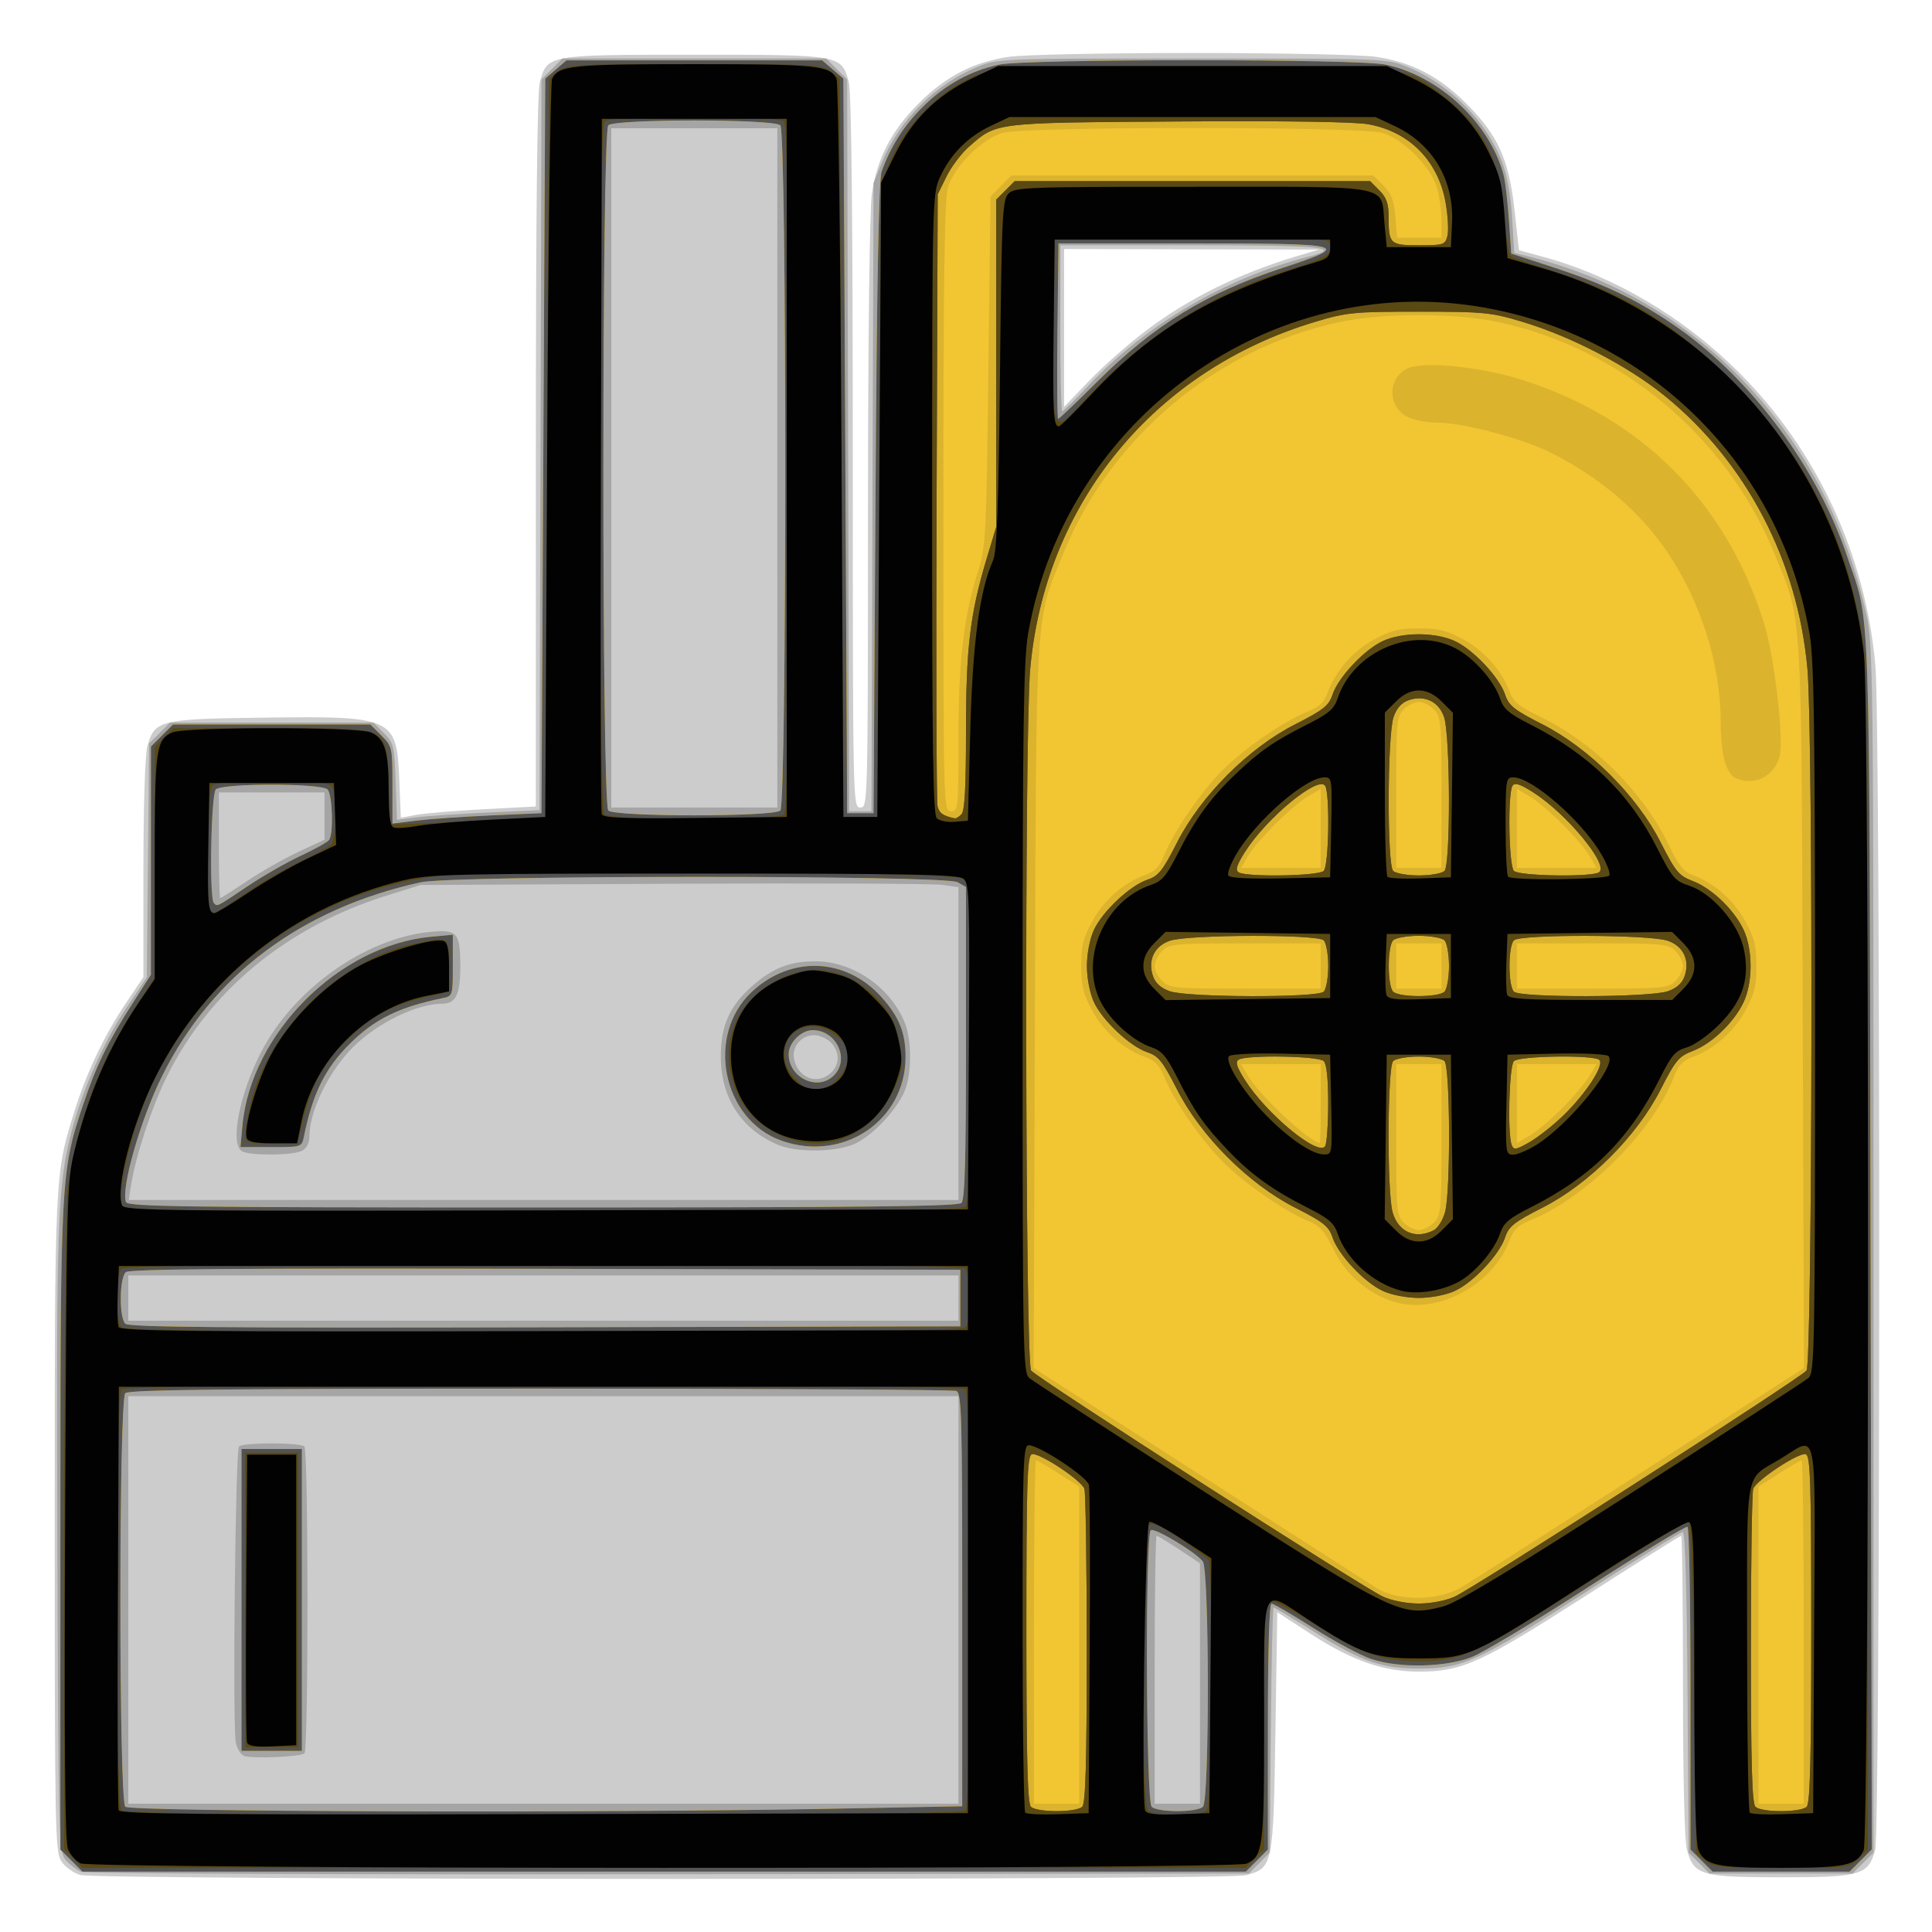 <?xml version="1.0" encoding="UTF-8" standalone="no"?>
<!-- Created with Inkscape (http://www.inkscape.org/) -->

<svg
   version="1.1"
   id="svg2"
   width="546.133"
   height="546.133"
   viewBox="0 0 546.133 546.133"
   xmlns="http://www.w3.org/2000/svg"
   xmlns:svg="http://www.w3.org/2000/svg">
  <defs
     id="defs6" />
  <g
     id="g8">
    <g
       id="g170">
      <path
         style="fill:#cccccc;stroke-width:1.067"
         d="m 22.672,530.008 c -1.904,-0.55 -4.304,-2.286 -5.333,-3.858 -1.749,-2.67 -1.872,-8.947 -1.872,-95.171 0,-99.067 -0.004,-98.984 5.577,-116.846 3.415,-10.929 8.485,-21.568 14.626,-30.692 l 4.863,-7.225 0.006,-30.641 c 0.004,-17.998 0.465,-32.296 1.12,-34.652 2.037,-7.335 3.433,-7.68 32.592,-8.058 37.176,-0.482 37.91,-0.141 38.636,17.948 l 0.415,10.334 4.416,-0.816 c 2.429,-0.449 11.016,-1.162 19.082,-1.584 l 14.667,-0.768 0.006,-100.389 c 0.004,-66.459 0.382,-101.745 1.12,-104.399 2.145,-7.724 2.139,-7.723 43.674,-7.723 41.535,0 41.529,-10e-4 43.674,7.723 0.737,2.655 1.116,37.984 1.12,104.543 0.006,99.82 0.021,100.533 2.139,100.533 2.115,0 2.134,-0.718 2.154,-82.933 0.013,-49.454 0.452,-85.948 1.087,-90.4 1.442,-10.098 5.474,-17.929 13.218,-25.673 7.744,-7.744 15.575,-11.776 25.673,-13.218 4.107,-0.586 27.387,-1.066 51.733,-1.066 24.347,0 47.627,0.48 51.733,1.066 10.098,1.442 17.929,5.474 25.673,13.218 8.984,8.984 12.054,15.745 13.637,30.028 l 1.268,11.439 7.106,1.947 c 19.785,5.42 39.304,16.939 54.822,32.352 22.224,22.075 36.041,51.666 38.829,83.155 1.473,16.637 1.416,329.444 -0.061,334.763 -1.98,7.129 -4.028,7.723 -26.608,7.723 -22.58,0 -24.628,-0.594 -26.608,-7.723 -0.687,-2.475 -1.116,-20.242 -1.12,-46.41 -0.003,-23.32 -0.238,-42.4 -0.521,-42.4 -0.283,0 -12.606,7.756 -27.383,17.236 -29.233,18.752 -34.561,21.164 -46.751,21.164 -9.968,0 -18.902,-3.104 -30.417,-10.567 l -9.6,-6.222 -0.533,33.778 c -0.6,37.969 -0.698,38.454 -8.257,40.553 -5.206,1.446 -324.591,1.381 -329.605,-0.066 z M 324.1,93.344 c 12.082,-9.088 26.137,-16.023 42.3,-20.872 l 6.4,-1.92 -36,-0.076 -36,-0.076 v 22.296 22.296 l 7.2,-7.477 c 3.96,-4.113 11.205,-10.49 16.1,-14.171 z"
         id="path184" />
      <path
         style="fill:#a5a5a5;stroke-width:1.067"
         d="m 22.933,529.13 c -1.173,-0.483 -3.093,-1.945 -4.267,-3.249 -2.091,-2.324 -2.14,-4.102 -2.45,-89.993 -0.328,-90.823 0.022,-100.786 4.082,-116.287 3.057,-11.67 9.101,-25.244 15.493,-34.794 l 5.721,-8.547 0.31,-33.041 0.31,-33.041 2.958,-2.956 2.958,-2.956 h 28.752 28.752 l 2.958,2.955 c 2.778,2.776 2.98,3.611 3.328,13.736 l 0.371,10.781 5.496,-0.695 c 3.023,-0.383 12.089,-0.997 20.147,-1.366 l 14.651,-0.671 0.282,-103.279 0.282,-103.279 2.958,-2.957 2.958,-2.957 h 37.285 37.285 l 2.958,2.957 2.958,2.957 0.282,103.443 0.282,103.443 h 3.149 3.149 l 0.302,-88.8 0.302,-88.8 2.392,-5.867 c 4.827,-11.836 15.105,-22.114 26.941,-26.941 5.816,-2.372 6.339,-2.392 60.8,-2.392 54.461,0 54.984,0.021 60.8,2.392 11.953,4.874 22.396,15.385 26.768,26.941 1.368,3.616 2.448,9.652 2.816,15.734 l 0.597,9.868 4.377,1.102 c 22.313,5.619 42.109,16.815 58.314,32.98 18.463,18.418 31.025,41.693 36.871,68.315 1.897,8.641 1.991,17.074 1.991,179.442 v 170.376 l -2.958,2.958 -2.958,2.958 h -20.218 -20.218 l -2.958,-2.957 -2.958,-2.957 -0.3,-45.31 c -0.188,-28.353 -0.687,-45.31 -1.335,-45.31 -0.569,0 -13.353,7.93 -28.41,17.621 -29.296,18.858 -33.76,20.909 -45.649,20.978 -10.801,0.062 -16.604,-1.894 -29.395,-9.907 -6.461,-4.048 -11.96,-7.359 -12.221,-7.359 -0.26,0 -0.612,15.59 -0.782,34.644 l -0.309,34.644 -2.957,2.956 -2.957,2.956 -163.976,0.204 C 98.856,529.917 24.107,529.613 22.933,529.13 Z M 270.933,452.267 v -57.6 H 153.6 36.267 v 57.6 57.6 H 153.6 270.933 Z M 69.102,496.391 c -1.03,-0.301 -2.104,-2.02 -2.453,-3.93 -0.948,-5.176 -0.107,-82.561 0.907,-83.574 1.159,-1.157 17.331,-1.156 18.489,10e-4 1.141,1.141 1.172,85.583 0.032,86.724 -0.979,0.979 -14.208,1.586 -16.974,0.779 z M 339.2,475.884 v -33.982 l -5.85,-3.884 c -3.218,-2.136 -6.098,-3.884 -6.4,-3.884 -0.302,0 -0.55,17.04 -0.55,37.867 v 37.867 h 6.4 6.4 z M 270.933,366.933 v -6.4 H 153.6 36.267 v 6.4 6.4 H 153.6 270.933 Z m 0,-71.935 v -44.201 l -4.533,-0.661 c -2.493,-0.363 -36.693,-0.506 -76,-0.317 l -71.467,0.343 -9.562,2.98 c -28.191,8.786 -50.166,26.871 -62.226,51.209 -4.227,8.53 -8.877,22.69 -10.13,30.848 l -0.615,4 H 153.667 270.933 Z M 68.357,325.412 c -3.384,-2.142 -0.678,-16.086 5.423,-27.943 9.658,-18.771 31.385,-33.544 50.315,-34.211 5.182,-0.183 6.002,1.125 6.022,9.612 0.02,8.279 -1.208,10.863 -5.165,10.863 -7.162,0 -18.344,5.462 -25.184,12.302 -6.84,6.84 -12.302,18.022 -12.302,25.184 0,1.847 -0.781,3.39 -2.063,4.077 -2.523,1.35 -14.963,1.435 -17.047,0.116 z m 151.376,-1.862 c -10.328,-4.454 -16.017,-13.386 -15.977,-25.083 0.029,-8.425 2.438,-13.939 8.461,-19.37 5.998,-5.408 10.991,-7.403 18.414,-7.358 10.464,0.064 20.897,7.206 25.053,17.151 2.098,5.02 2.115,14.62 0.035,19.526 -2.323,5.48 -9.095,12.639 -14.12,14.928 -5.255,2.393 -16.548,2.5 -21.867,0.206 z m 15.116,-20.248 c 3.767,-3.409 1.796,-9.246 -3.557,-10.535 -3.983,-0.959 -7.752,2.811 -6.793,6.793 1.267,5.261 6.558,7.174 10.35,3.742 z M 69.864,249.03 c 3.967,-2.66 10.511,-6.373 14.541,-8.251 l 7.328,-3.414 v -6.682 -6.682 H 76.8 61.867 v 14.933 c 0,8.213 0.176,14.933 0.392,14.933 0.216,0 3.638,-2.177 7.605,-4.837 z M 219.733,132.267 V 36.267 h -23.467 -23.467 v 96 96 h 23.467 23.467 z m 88.231,-23.555 c 16.068,-17.033 38.504,-30.139 61.902,-36.161 10.156,-2.614 3.999,-3.218 -32.8,-3.218 h -37.333 v 23.467 c 0,12.907 0.248,23.467 0.552,23.467 0.304,0 3.759,-3.4 7.679,-7.555 z"
         id="path182" />
      <path
         style="fill:#f2c532;stroke-width:1.067"
         d="m 20.185,525.949 -3.118,-3.118 0.004,-90.482 c 0.005,-99.252 0.11,-101.224 6.414,-120.039 3.689,-11.011 6.922,-17.639 13.992,-28.683 l 5.19,-8.107 v -32.242 -32.242 l 3.118,-3.118 3.118,-3.118 h 27.897 27.897 l 3.118,3.118 c 3.039,3.039 3.118,3.394 3.118,14.004 v 10.886 l 6.667,-0.825 c 3.667,-0.454 13.147,-1.116 21.067,-1.471 l 14.4,-0.646 0.533,-103.826 0.533,-103.826 2.993,-2.574 2.993,-2.574 h 36.148 36.148 l 2.993,2.574 2.993,2.574 0.533,103.826 0.533,103.826 h 3.733 3.733 l 0.556,-89.067 c 0.378,-60.528 0.93,-90.102 1.724,-92.297 2.579,-7.129 6.224,-12.88 11.525,-18.181 6.337,-6.337 13.497,-10.312 21.713,-12.056 7.771,-1.649 101.458,-1.649 109.228,0 15.309,3.248 29.579,16.646 33.374,31.334 0.455,1.76 1.123,7.446 1.486,12.637 l 0.659,9.437 12.303,4.034 c 14.574,4.779 24.263,9.519 35.164,17.205 20.719,14.608 39.171,39.609 47.462,64.307 6.746,20.096 6.257,5.802 6.639,194.038 l 0.348,171.524 -3.143,3.143 -3.143,3.143 h -19.364 -19.364 l -3.118,-3.118 -3.118,-3.118 v -45.352 c 0,-24.944 -0.38,-45.587 -0.844,-45.874 -0.464,-0.287 -13.064,7.365 -28,17.005 -14.936,9.64 -29.796,18.555 -33.023,19.812 -7.513,2.926 -20.546,3.17 -28.403,0.531 -3.008,-1.01 -10.344,-4.938 -16.303,-8.728 -5.958,-3.79 -11.297,-6.891 -11.864,-6.891 -0.642,0 -1.031,13.1 -1.031,34.749 v 34.749 l -3.118,3.118 -3.118,3.118 H 187.733 23.303 Z M 235.026,511.294 l 36.974,-0.706 v -58.38 c 0,-52.251 -0.177,-58.448 -1.687,-59.027 -0.928,-0.356 -53.872,-0.647 -117.653,-0.647 -88.774,0 -116.266,0.3 -117.246,1.28 -1.846,1.846 -1.846,115.06 0,116.907 1.45,1.45 133.799,1.831 199.612,0.574 z M 68.267,452.267 v -42.667 h 8.533 8.533 v 42.667 42.667 h -8.533 -8.533 z m 271.787,58.453 c 1.873,-1.873 1.823,-66.952 -0.053,-69.35 -2.087,-2.668 -13.529,-9.539 -14.691,-8.821 -1.621,1.002 -1.392,76.543 0.237,78.172 1.662,1.662 12.845,1.662 14.507,0 z M 271.467,366.933 v -8 L 154.248,358.662 c -85.733,-0.198 -117.607,0.051 -118.667,0.931 -1.83,1.518 -1.956,12.806 -0.164,14.599 0.99,0.99 28.253,1.222 118.667,1.013 l 117.382,-0.271 z m 0.32,-26.88 c 0.954,-0.954 1.28,-12.484 1.28,-45.296 v -44.016 l -2.4,-1.371 c -3.529,-2.016 -142.519,-1.987 -151.733,0.031 -33.668,7.374 -58.827,26.182 -73.033,54.598 -6.102,12.205 -11.773,31.934 -10.29,35.798 0.508,1.323 16.798,1.535 117.742,1.535 89.697,0 117.453,-0.3 118.433,-1.28 z m -203.25,-21.92 c 2.402,-26.002 27.328,-50.927 53.33,-53.33 l 6.133,-0.567 v 8.661 c 0,8.591 -0.024,8.666 -2.933,9.263 -12.297,2.524 -19.244,5.951 -26.232,12.939 -6.989,6.989 -10.415,13.935 -12.939,26.232 -0.597,2.91 -0.672,2.933 -9.263,2.933 h -8.661 z m 152.396,4.316 c -16.744,-5.917 -21.533,-29.768 -8.443,-42.051 11.008,-10.329 26.562,-9.742 36.612,1.382 5.071,5.613 6.903,10.175 6.874,17.119 -0.074,17.899 -17.636,29.701 -35.043,23.55 z m 14.8,-18.449 c 4.572,-4.572 0.709,-12.8 -6.011,-12.8 -3.241,0 -6.789,3.548 -6.789,6.789 0,6.719 8.228,10.583 12.8,6.011 z M 69.852,250.608 c 4.415,-2.966 11.264,-6.893 15.221,-8.728 3.957,-1.834 7.546,-3.848 7.977,-4.474 1.28,-1.861 0.922,-12.873 -0.464,-14.259 -1.781,-1.781 -29.793,-1.781 -31.573,0 -1.377,1.377 -1.898,30.813 -0.569,32.142 1.019,1.019 0.648,1.203 9.408,-4.681 z m 150.734,-21.488 c 1.855,-1.855 1.855,-191.851 0,-193.707 -1.813,-1.813 -46.827,-1.813 -48.64,0 -1.855,1.855 -1.855,191.851 0,193.707 1.813,1.813 46.827,1.813 48.64,0 z M 310.081,107.966 c 16.136,-16.109 30.836,-25.136 52.52,-32.253 19.864,-6.52 18.414,-6.913 -25.534,-6.913 h -37.867 l -0.286,24.8 c -0.157,13.64 -0.061,24.8 0.215,24.8 0.276,0 5.204,-4.695 10.953,-10.434 z"
         id="path180" />
      <path
         style="fill:#dcb32d;stroke-width:1.067"
         d="m 20.185,525.949 -3.118,-3.118 0.004,-90.482 c 0.005,-99.252 0.11,-101.224 6.414,-120.039 3.689,-11.011 6.922,-17.639 13.992,-28.683 l 5.19,-8.107 v -32.242 -32.242 l 3.118,-3.118 3.118,-3.118 h 27.897 27.897 l 3.118,3.118 c 3.039,3.039 3.118,3.394 3.118,14.004 v 10.886 l 6.667,-0.825 c 3.667,-0.454 13.147,-1.116 21.067,-1.471 l 14.4,-0.646 0.533,-103.826 0.533,-103.826 2.993,-2.574 2.993,-2.574 h 36.148 36.148 l 2.993,2.574 2.993,2.574 0.533,103.826 0.533,103.826 h 3.733 3.733 l 0.556,-89.067 c 0.378,-60.528 0.93,-90.102 1.724,-92.297 2.579,-7.129 6.224,-12.88 11.525,-18.181 6.337,-6.337 13.497,-10.312 21.713,-12.056 7.771,-1.649 101.458,-1.649 109.228,0 15.309,3.248 29.579,16.646 33.374,31.334 0.455,1.76 1.123,7.446 1.486,12.637 l 0.659,9.437 12.303,4.034 c 14.574,4.779 24.263,9.519 35.164,17.205 20.719,14.608 39.171,39.609 47.462,64.307 6.746,20.096 6.257,5.802 6.639,194.038 l 0.348,171.524 -3.143,3.143 -3.143,3.143 h -19.364 -19.364 l -3.118,-3.118 -3.118,-3.118 v -45.352 c 0,-24.944 -0.38,-45.587 -0.844,-45.874 -0.464,-0.287 -13.064,7.365 -28,17.005 -14.936,9.64 -29.796,18.555 -33.023,19.812 -7.513,2.926 -20.546,3.17 -28.403,0.531 -3.008,-1.01 -10.344,-4.938 -16.303,-8.728 -5.958,-3.79 -11.297,-6.891 -11.864,-6.891 -0.642,0 -1.031,13.1 -1.031,34.749 v 34.749 l -3.118,3.118 -3.118,3.118 H 187.733 23.303 Z M 235.026,511.294 l 36.974,-0.706 v -58.38 c 0,-52.251 -0.177,-58.448 -1.687,-59.027 -0.928,-0.356 -53.872,-0.647 -117.653,-0.647 -88.774,0 -116.266,0.3 -117.246,1.28 -1.846,1.846 -1.846,115.06 0,116.907 1.45,1.45 133.799,1.831 199.612,0.574 z M 68.267,452.267 v -42.667 h 8.533 8.533 v 42.667 42.667 h -8.533 -8.533 z m 271.787,58.453 c 1.873,-1.873 1.823,-66.952 -0.053,-69.35 -2.087,-2.668 -13.529,-9.539 -14.691,-8.821 -1.621,1.002 -1.392,76.543 0.237,78.172 1.662,1.662 12.845,1.662 14.507,0 z m -34.987,-45.667 v -44.813 l -5.815,-3.72 c -3.198,-2.046 -6.078,-3.72 -6.4,-3.72 -0.322,0 -0.585,21.84 -0.585,48.533 v 48.533 h 6.4 6.4 z m 204.8,-3.72 c 0,-26.693 -0.263,-48.533 -0.585,-48.533 -0.322,0 -3.202,1.674 -6.4,3.72 l -5.815,3.72 v 44.813 44.813 h 6.4 6.4 z m -97.067,-12.487 c 2.053,-1.169 24.749,-15.63 50.435,-32.135 l 46.702,-30.01 -0.355,-102.418 c -0.397,-114.461 -0.004,-108.295 -8.162,-128.168 -13.455,-32.777 -43.299,-57.695 -77.954,-65.086 -12.198,-2.602 -32.602,-2.602 -44.8,0 -34.654,7.391 -64.499,32.309 -77.954,65.086 -8.158,19.873 -7.765,13.707 -8.162,128.168 l -0.355,102.418 47.235,30.317 c 25.979,16.675 48.357,31.029 49.727,31.899 5.835,3.702 17.073,3.668 23.642,-0.071 z M 393.989,367.967 c -7.226,-2.228 -13.532,-7.655 -16.903,-14.548 -2.645,-5.406 -3.964,-6.892 -7.393,-8.328 -6.814,-2.852 -17.823,-10.5 -23.987,-16.664 -6.285,-6.285 -13.937,-17.363 -16.613,-24.052 -1.256,-3.138 -2.624,-4.575 -5.265,-5.53 -6.149,-2.224 -11.708,-7.06 -15.012,-13.062 -2.616,-4.75 -3.185,-7.024 -3.185,-12.718 0,-5.694 0.569,-7.967 3.185,-12.718 3.305,-6.002 8.863,-10.838 15.012,-13.062 2.642,-0.955 4.01,-2.392 5.265,-5.53 2.7,-6.747 10.379,-17.928 16.558,-24.107 6.179,-6.179 17.359,-13.858 24.107,-16.558 3.138,-1.256 4.575,-2.624 5.53,-5.265 2.224,-6.149 7.06,-11.708 13.062,-15.012 4.75,-2.616 7.024,-3.185 12.718,-3.185 5.694,0 7.967,0.569 12.718,3.185 5.947,3.274 10.836,8.858 13.002,14.848 0.989,2.735 2.709,4.114 8.741,7.01 14.881,7.144 29.177,21.443 36.213,36.22 2.74,5.754 4.153,7.516 6.796,8.475 5.93,2.15 11.52,7.059 14.781,12.981 2.616,4.75 3.185,7.024 3.185,12.718 0,5.694 -0.569,7.967 -3.185,12.718 -3.298,5.989 -8.862,10.837 -14.974,13.048 -2.654,0.96 -3.944,2.357 -5.194,5.622 -5.871,15.34 -24.821,34.203 -40.774,40.586 -3.138,1.256 -4.575,2.624 -5.53,5.265 -4.679,12.939 -20.533,21.461 -32.857,17.661 z m 11.344,-22.367 c 1.991,-1.991 2.133,-3.556 2.133,-23.467 v -21.333 h -6.4 -6.4 v 21.333 c 0,19.911 0.142,21.476 2.133,23.467 1.173,1.173 3.093,2.133 4.267,2.133 1.173,0 3.093,-0.96 4.267,-2.133 z m -32,-33.6 v -11.2 H 362.073 350.813 l 1.926,3.261 c 3.295,5.578 16.792,18.244 20.328,19.076 0.147,0.035 0.267,-4.977 0.267,-11.137 z m 68.452,1.085 c 3.125,-3.154 6.549,-7.208 7.609,-9.009 l 1.927,-3.275 h -11.26 -11.26 v 11.164 11.164 l 3.652,-2.155 c 2.008,-1.185 6.208,-4.735 9.333,-7.889 z m -68.452,-40.018 v -6.4 h -21.333 c -19.911,0 -21.476,0.142 -23.467,2.133 -1.173,1.173 -2.133,3.093 -2.133,4.267 0,1.173 0.96,3.093 2.133,4.267 1.991,1.991 3.556,2.133 23.467,2.133 h 21.333 z m 34.133,0 v -6.4 h -6.4 -6.4 v 6.4 6.4 h 6.4 6.4 z m 66.133,4.267 c 1.173,-1.173 2.133,-3.093 2.133,-4.267 0,-1.173 -0.96,-3.093 -2.133,-4.267 -1.991,-1.991 -3.556,-2.133 -23.467,-2.133 h -21.333 v 6.4 6.4 h 21.333 c 19.911,0 21.476,-0.142 23.467,-2.133 z M 373.333,234.169 v -11.164 l -3.652,2.155 c -4.494,2.652 -14.335,12.467 -16.942,16.898 l -1.927,3.275 h 11.26 11.26 z m 34.133,-10.169 c 0,-19.911 -0.142,-21.476 -2.133,-23.467 -1.173,-1.173 -3.093,-2.133 -4.267,-2.133 -1.173,0 -3.093,0.96 -4.267,2.133 -1.991,1.991 -2.133,3.556 -2.133,23.467 v 21.333 h 6.4 6.4 z m 41.927,18.058 c -2.607,-4.431 -12.448,-14.247 -16.942,-16.898 l -3.652,-2.155 v 11.164 11.164 h 11.26 11.26 z m 41.517,-21.972 c -2.996,-1.206 -4.511,-6.633 -4.511,-16.163 0,-16.173 -5.711,-34.163 -15.298,-48.19 -7.748,-11.336 -18.976,-20.877 -32.619,-27.716 -8.189,-4.105 -24.969,-8.551 -32.273,-8.551 -2.887,0 -6.659,-0.729 -8.381,-1.619 -5.783,-2.991 -5.576,-11.352 0.342,-13.814 4.694,-1.953 20.481,-0.31 32.03,3.332 33.792,10.657 57.661,34.564 68.351,68.46 2.988,9.475 5.769,32.891 4.504,37.93 -1.4,5.579 -6.895,8.443 -12.146,6.331 z M 271.467,366.933 v -8 L 154.248,358.662 c -85.733,-0.198 -117.607,0.051 -118.667,0.931 -1.83,1.518 -1.956,12.806 -0.164,14.599 0.99,0.99 28.253,1.222 118.667,1.013 l 117.382,-0.271 z m 0.32,-26.88 c 0.954,-0.954 1.28,-12.484 1.28,-45.296 v -44.016 l -2.4,-1.371 c -3.529,-2.016 -142.519,-1.987 -151.733,0.031 -33.668,7.374 -58.827,26.182 -73.033,54.598 -6.102,12.205 -11.773,31.934 -10.29,35.798 0.508,1.323 16.798,1.535 117.742,1.535 89.697,0 117.453,-0.3 118.433,-1.28 z m -203.25,-21.92 c 2.402,-26.002 27.328,-50.927 53.33,-53.33 l 6.133,-0.567 v 8.661 c 0,8.591 -0.024,8.666 -2.933,9.263 -12.297,2.524 -19.244,5.951 -26.232,12.939 -6.989,6.989 -10.415,13.935 -12.939,26.232 -0.597,2.91 -0.672,2.933 -9.263,2.933 h -8.661 z m 152.396,4.316 c -16.744,-5.917 -21.533,-29.768 -8.443,-42.051 11.008,-10.329 26.562,-9.742 36.612,1.382 5.071,5.613 6.903,10.175 6.874,17.119 -0.074,17.899 -17.636,29.701 -35.043,23.55 z m 14.8,-18.449 c 4.572,-4.572 0.709,-12.8 -6.011,-12.8 -3.241,0 -6.789,3.548 -6.789,6.789 0,6.719 8.228,10.583 12.8,6.011 z M 69.852,250.608 c 4.415,-2.966 11.264,-6.893 15.221,-8.728 3.957,-1.834 7.546,-3.848 7.977,-4.474 1.28,-1.861 0.922,-12.873 -0.464,-14.259 -1.781,-1.781 -29.793,-1.781 -31.573,0 -1.377,1.377 -1.898,30.813 -0.569,32.142 1.019,1.019 0.648,1.203 9.408,-4.681 z m 150.734,-21.488 c 1.855,-1.855 1.855,-191.851 0,-193.707 -1.813,-1.813 -46.827,-1.813 -48.64,0 -1.855,1.855 -1.855,191.851 0,193.707 1.813,1.813 46.827,1.813 48.64,0 z m 50.351,-20.32 c 0.004,-21.997 1.439,-34.301 5.502,-47.2 2.24,-7.11 2.381,-9.821 2.956,-56.777 l 0.604,-49.31 2.958,-2.956 2.958,-2.956 h 51.152 51.152 l 2.864,2.864 c 2.231,2.231 2.973,4.177 3.356,8.8 l 0.492,5.936 h 6.268 6.268 v -4.943 c 0,-2.719 -0.587,-6.919 -1.304,-9.333 -1.714,-5.773 -9.58,-13.639 -15.353,-15.353 -6.233,-1.851 -101.253,-1.851 -107.486,0 -5.773,1.714 -13.639,9.58 -15.353,15.353 -0.98,3.301 -1.304,25.737 -1.304,90.4 0,85.298 0.018,86.01 2.133,86.01 2.059,0 2.133,-0.713 2.138,-20.533 z M 310.081,107.966 c 16.136,-16.109 30.836,-25.136 52.52,-32.253 19.864,-6.52 18.414,-6.913 -25.534,-6.913 h -37.867 l -0.286,24.8 c -0.157,13.64 -0.061,24.8 0.215,24.8 0.276,0 5.204,-4.695 10.953,-10.434 z"
         id="path178" />
      <path
         style="fill:#535353;stroke-width:1.067"
         d="m 20.185,525.949 -3.118,-3.118 0.004,-90.482 c 0.005,-99.252 0.11,-101.224 6.414,-120.039 3.689,-11.011 6.922,-17.639 13.992,-28.683 l 5.19,-8.107 v -32.242 -32.242 l 3.118,-3.118 3.118,-3.118 h 27.897 27.897 l 3.118,3.118 c 3.039,3.039 3.118,3.394 3.118,14.004 v 10.886 l 6.667,-0.825 c 3.667,-0.454 13.147,-1.116 21.067,-1.471 l 14.4,-0.646 0.533,-103.826 0.533,-103.826 2.993,-2.574 2.993,-2.574 h 36.148 36.148 l 2.993,2.574 2.993,2.574 0.533,103.826 0.533,103.826 h 3.733 3.733 l 0.556,-89.067 c 0.378,-60.528 0.93,-90.102 1.724,-92.297 2.579,-7.129 6.224,-12.88 11.525,-18.181 6.337,-6.337 13.497,-10.312 21.713,-12.056 7.771,-1.649 101.458,-1.649 109.228,0 15.309,3.248 29.579,16.646 33.374,31.334 0.455,1.76 1.123,7.446 1.486,12.637 l 0.659,9.437 12.303,4.034 c 14.574,4.779 24.263,9.519 35.164,17.205 20.719,14.608 39.171,39.609 47.462,64.307 6.746,20.096 6.257,5.802 6.639,194.038 l 0.348,171.524 -3.143,3.143 -3.143,3.143 h -19.364 -19.364 l -3.118,-3.118 -3.118,-3.118 v -45.352 c 0,-24.944 -0.38,-45.587 -0.844,-45.874 -0.464,-0.287 -13.064,7.365 -28,17.005 -14.936,9.64 -29.796,18.555 -33.023,19.812 -7.513,2.926 -20.546,3.17 -28.403,0.531 -3.008,-1.01 -10.344,-4.938 -16.303,-8.728 -5.958,-3.79 -11.297,-6.891 -11.864,-6.891 -0.642,0 -1.031,13.1 -1.031,34.749 v 34.749 l -3.118,3.118 -3.118,3.118 H 187.733 23.303 Z M 235.026,511.294 l 36.974,-0.706 v -58.38 c 0,-52.251 -0.177,-58.448 -1.687,-59.027 -0.928,-0.356 -53.872,-0.647 -117.653,-0.647 -88.774,0 -116.266,0.3 -117.246,1.28 -1.846,1.846 -1.846,115.06 0,116.907 1.45,1.45 133.799,1.831 199.612,0.574 z M 68.267,452.267 v -42.667 h 8.533 8.533 v 42.667 42.667 h -8.533 -8.533 z m 237.653,58.453 c 0.954,-0.954 1.28,-12.354 1.28,-44.713 0,-23.888 -0.3,-44.215 -0.667,-45.171 -0.965,-2.514 -13.061,-10.451 -14.87,-9.757 -1.298,0.498 -1.53,7.997 -1.53,49.474 0,36.601 0.322,49.208 1.28,50.167 1.662,1.662 12.845,1.662 14.507,0 z m 34.133,0 c 1.873,-1.873 1.823,-66.952 -0.053,-69.35 -2.087,-2.668 -13.529,-9.539 -14.691,-8.821 -1.621,1.002 -1.392,76.543 0.237,78.172 1.662,1.662 12.845,1.662 14.507,0 z m 170.667,0 c 0.958,-0.958 1.28,-13.566 1.28,-50.167 0,-41.477 -0.232,-48.976 -1.53,-49.474 -1.809,-0.694 -13.905,7.243 -14.87,9.757 -0.367,0.956 -0.667,21.283 -0.667,45.171 0,32.359 0.326,43.759 1.28,44.713 1.662,1.662 12.845,1.662 14.507,0 z m -99.52,-59.388 c 5.751,-2.635 97.781,-61.767 99.467,-63.911 1.671,-2.124 1.909,-179.645 0.266,-198.206 -2.717,-30.692 -17.353,-58.7 -40.44,-77.389 -10.378,-8.401 -26.385,-16.722 -40.092,-20.841 -8.937,-2.686 -10.964,-2.885 -29.333,-2.885 -18.37,0 -20.397,0.199 -29.333,2.885 -45.559,13.691 -76.376,51.281 -80.532,98.23 -1.643,18.561 -1.405,196.082 0.266,198.206 1.686,2.144 93.715,61.276 99.467,63.911 2.491,1.141 6.708,1.955 10.133,1.955 3.425,0 7.642,-0.814 10.133,-1.955 z m -20.267,-86.394 c -5.24,-2.394 -12.631,-10.252 -14.26,-15.161 -1.036,-3.124 -2.54,-4.32 -10.541,-8.385 -13.19,-6.701 -26.69,-20.201 -33.391,-33.391 -4.065,-8.001 -5.261,-9.505 -8.385,-10.541 -4.909,-1.629 -12.767,-9.02 -15.161,-14.26 -1.134,-2.483 -1.949,-6.72 -1.949,-10.133 0,-3.414 0.815,-7.651 1.949,-10.133 2.394,-5.24 10.251,-12.631 15.161,-14.26 3.124,-1.036 4.32,-2.54 8.385,-10.541 6.701,-13.19 20.201,-26.69 33.391,-33.391 8.001,-4.065 9.505,-5.261 10.541,-8.385 1.629,-4.909 9.02,-12.767 14.26,-15.161 5.541,-2.531 14.725,-2.531 20.267,0 5.24,2.394 12.631,10.252 14.26,15.161 1.036,3.122 2.545,4.324 10.541,8.396 13.248,6.746 26.798,20.264 33.413,33.335 4.231,8.361 5.139,9.454 9.098,10.966 5.42,2.07 11.784,8.202 14.405,13.88 2.565,5.557 2.565,14.71 0,20.267 -2.621,5.678 -8.985,11.811 -14.405,13.88 -3.953,1.51 -4.876,2.618 -9.13,10.966 -6.699,13.148 -20.229,26.663 -33.381,33.345 -8.001,4.065 -9.505,5.261 -10.541,8.385 -1.629,4.909 -9.02,12.767 -14.26,15.161 -2.483,1.134 -6.72,1.949 -10.133,1.949 -3.414,0 -7.651,-0.815 -10.133,-1.949 z m 14.423,-17.217 c 1.109,-0.594 2.515,-2.874 3.124,-5.067 1.603,-5.77 1.47,-41.077 -0.161,-42.707 -0.704,-0.704 -3.968,-1.28 -7.253,-1.28 -3.285,0 -6.549,0.576 -7.253,1.28 -1.628,1.628 -1.765,36.933 -0.165,42.69 1.573,5.663 6.571,7.833 11.709,5.084 z m -29.906,-35.774 c 0.011,-6.936 -0.436,-11.172 -1.264,-12 -1.452,-1.452 -21.86,-1.794 -24.051,-0.402 -0.996,0.632 -0.542,2.089 1.802,5.786 6.081,9.589 20.743,21.672 22.651,18.667 0.465,-0.732 0.853,-6.155 0.862,-12.051 z m 66.205,3.634 c 6.778,-6.499 12.178,-14.871 10.342,-16.036 -2.191,-1.391 -22.599,-1.05 -24.051,0.402 -1.342,1.342 -1.853,20.52 -0.631,23.703 0.569,1.484 1.167,1.399 4.893,-0.695 2.334,-1.312 6.585,-4.63 9.447,-7.374 z m -67.469,-35.261 c 0.704,-0.704 1.28,-3.968 1.28,-7.253 0,-3.285 -0.576,-6.549 -1.28,-7.253 -1.751,-1.751 -38.343,-1.655 -43.497,0.114 -4.421,1.517 -6.323,5.558 -4.739,10.073 0.688,1.962 2.257,3.355 4.739,4.206 5.154,1.769 41.747,1.864 43.497,0.114 z m 34.133,0 c 0.704,-0.704 1.28,-3.968 1.28,-7.253 0,-3.285 -0.576,-6.549 -1.28,-7.253 -0.704,-0.704 -3.968,-1.28 -7.253,-1.28 -3.285,0 -6.549,0.576 -7.253,1.28 -1.662,1.662 -1.662,12.845 0,14.507 1.662,1.662 12.845,1.662 14.507,0 z m 63.124,-0.114 c 2.482,-0.852 4.051,-2.244 4.739,-4.206 1.583,-4.515 -0.318,-8.556 -4.739,-10.073 -5.154,-1.769 -41.747,-1.864 -43.497,-0.114 -1.662,1.662 -1.662,12.845 0,14.507 1.751,1.751 38.343,1.655 43.497,-0.114 z m -97.257,-34.02 c 1.452,-1.452 1.794,-21.86 0.402,-24.051 -1.908,-3.005 -16.57,9.078 -22.651,18.667 -2.345,3.698 -2.799,5.154 -1.802,5.786 2.191,1.391 22.599,1.05 24.051,-0.402 z m 34.133,0 c 1.751,-1.751 1.655,-38.343 -0.114,-43.497 -1.517,-4.421 -5.558,-6.323 -10.073,-4.739 -1.962,0.688 -3.355,2.257 -4.206,4.739 -1.769,5.154 -1.864,41.747 -0.114,43.497 0.704,0.704 3.968,1.28 7.253,1.28 3.285,0 6.549,-0.576 7.253,-1.28 z m 43.678,0.402 c 3.005,-1.908 -9.078,-16.57 -18.667,-22.651 -3.698,-2.345 -5.154,-2.799 -5.786,-1.802 -1.391,2.191 -1.05,22.599 0.402,24.051 1.452,1.452 21.86,1.794 24.051,0.402 z m -180.531,120.344 v -8 L 154.248,358.662 c -85.733,-0.198 -117.607,0.051 -118.667,0.931 -1.83,1.518 -1.956,12.806 -0.164,14.599 0.99,0.99 28.253,1.222 118.667,1.013 l 117.382,-0.271 z m 0.32,-26.88 c 0.954,-0.954 1.28,-12.484 1.28,-45.296 v -44.016 l -2.4,-1.371 c -3.529,-2.016 -142.519,-1.987 -151.733,0.031 -33.668,7.374 -58.827,26.182 -73.033,54.598 -6.102,12.205 -11.773,31.934 -10.29,35.798 0.508,1.323 16.798,1.535 117.742,1.535 89.697,0 117.453,-0.3 118.433,-1.28 z m -203.25,-21.92 c 2.402,-26.002 27.328,-50.927 53.33,-53.33 l 6.133,-0.567 v 8.661 c 0,8.591 -0.024,8.666 -2.933,9.263 -12.297,2.524 -19.244,5.951 -26.232,12.939 -6.989,6.989 -10.415,13.935 -12.939,26.232 -0.597,2.91 -0.672,2.933 -9.263,2.933 h -8.661 z m 152.396,4.316 c -16.744,-5.917 -21.533,-29.768 -8.443,-42.051 11.008,-10.329 26.562,-9.742 36.612,1.382 5.071,5.613 6.903,10.175 6.874,17.119 -0.074,17.899 -17.636,29.701 -35.043,23.55 z m 14.8,-18.449 c 4.572,-4.572 0.709,-12.8 -6.011,-12.8 -3.241,0 -6.789,3.548 -6.789,6.789 0,6.719 8.228,10.583 12.8,6.011 z M 69.852,250.608 c 4.415,-2.966 11.264,-6.893 15.221,-8.728 3.957,-1.834 7.546,-3.848 7.977,-4.474 1.28,-1.861 0.922,-12.873 -0.464,-14.259 -1.781,-1.781 -29.793,-1.781 -31.573,0 -1.377,1.377 -1.898,30.813 -0.569,32.142 1.019,1.019 0.648,1.203 9.408,-4.681 z m 201.934,-20.421 c 0.913,-0.913 1.28,-7.602 1.28,-23.327 0,-23.746 1.136,-33.27 5.834,-48.914 l 2.699,-8.988 V 102.697 56.436 l 2.618,-2.618 2.618,-2.618 h 50.23 50.23 l 2.618,2.618 c 1.998,1.998 2.618,3.747 2.618,7.379 0,7.804 0.351,8.136 8.627,8.136 6.929,0 7.369,-0.147 8.001,-2.663 0.368,-1.465 0.141,-5.665 -0.503,-9.333 -2.071,-11.79 -10.197,-20.08 -21.757,-22.196 -3.929,-0.719 -23.472,-1.01 -53.867,-0.802 -52.478,0.359 -51.241,0.21 -59.172,7.174 -2.117,1.859 -4.963,5.639 -6.322,8.4 l -2.472,5.02 -0.309,85.333 c -0.17,46.933 -0.05,86.378 0.267,87.655 0.493,1.984 1.536,2.712 4.895,3.421 0.323,0.068 1.163,-0.452 1.867,-1.156 z m -51.2,-1.067 c 1.855,-1.855 1.855,-191.851 0,-193.707 -1.813,-1.813 -46.827,-1.813 -48.64,0 -1.855,1.855 -1.855,191.851 0,193.707 1.813,1.813 46.827,1.813 48.64,0 z M 310.081,107.966 c 16.136,-16.109 30.836,-25.136 52.52,-32.253 19.864,-6.52 18.414,-6.913 -25.534,-6.913 h -37.867 l -0.286,24.8 c -0.157,13.64 -0.061,24.8 0.215,24.8 0.276,0 5.204,-4.695 10.953,-10.434 z"
         id="path176" />
      <path
         style="fill:#5a4912;stroke-width:1.067"
         d="m 20.752,525.382 -2.618,-2.618 0.021,-89.915 c 0.013,-53.82 0.447,-92.913 1.083,-97.382 2.632,-18.514 8.778,-35.159 18.473,-50.033 l 6.023,-9.241 v -32.545 -32.545 l 2.618,-2.618 2.618,-2.618 H 76.633 c 34.551,0 32.467,-0.98 33.233,15.635 l 0.533,11.565 4.8,-0.133 c 2.64,-0.073 12.48,-0.553 21.867,-1.067 l 17.067,-0.933 0.533,-104.361 0.533,-104.361 2.518,-2.039 c 2.368,-1.917 4.664,-2.039 38.548,-2.039 33.885,0 36.18,0.121 38.548,2.039 l 2.518,2.039 0.533,104.361 0.533,104.361 h 4.8 4.8 l 0.533,-89.6 0.533,-89.6 2.398,-5.867 c 4.584,-11.218 15.135,-21.413 26.123,-25.243 5.157,-1.798 9.986,-1.957 59.479,-1.957 60.43,0 59.788,-0.072 70.357,7.869 11.731,8.814 16.922,18.987 17.894,35.064 0.328,5.426 1.126,10.273 1.773,10.771 0.647,0.498 5.497,2.225 10.777,3.839 21.647,6.616 35.644,15.196 52.267,32.038 20.882,21.158 32.815,45.353 36.742,74.497 0.747,5.547 1.124,63.94 1.124,174.182 v 165.838 l -2.618,2.618 c -2.585,2.585 -2.86,2.618 -21.748,2.618 -17.244,0 -19.379,-0.201 -21.648,-2.038 l -2.518,-2.038 -0.533,-46.673 c -0.353,-30.9 -0.908,-46.798 -1.643,-47.043 -0.61,-0.203 -13.81,7.814 -29.333,17.815 -30.676,19.763 -34.924,21.694 -47.424,21.553 -10.323,-0.117 -15.891,-2.121 -28.857,-10.386 -6.4,-4.08 -11.864,-6.874 -12.766,-6.528 -1.347,0.517 -1.577,5.674 -1.577,35.354 v 34.749 l -2.618,2.618 -2.618,2.618 H 187.733 23.37 Z M 272.853,511.787 c 1.847,-1.847 1.847,-117.193 0,-119.04 -1.858,-1.858 -236.649,-1.858 -238.507,0 -1.847,1.847 -1.847,117.193 0,119.04 1.858,1.858 236.649,1.858 238.507,0 z m -203.52,-59.52 v -41.6 h 7.467 7.467 v 41.6 41.6 h -7.467 -7.467 z m 271.787,59.52 c 1.438,-1.438 1.878,-68.719 0.464,-70.814 -0.431,-0.638 -4.114,-3.382 -8.185,-6.097 -5.598,-3.734 -7.742,-4.654 -8.8,-3.776 -1.946,1.615 -2.059,78.746 -0.119,80.686 1.686,1.686 14.954,1.686 16.64,0 z m -35.2,-1.067 c 0.954,-0.954 1.28,-12.354 1.28,-44.713 0,-23.888 -0.3,-44.215 -0.667,-45.171 -0.965,-2.514 -13.061,-10.451 -14.87,-9.757 -1.298,0.498 -1.53,7.997 -1.53,49.474 0,36.601 0.322,49.208 1.28,50.167 1.662,1.662 12.845,1.662 14.507,0 z m 204.8,0 c 0.958,-0.958 1.28,-13.566 1.28,-50.167 0,-41.477 -0.232,-48.976 -1.53,-49.474 -1.809,-0.694 -13.905,7.243 -14.87,9.757 -0.367,0.956 -0.667,21.283 -0.667,45.171 0,32.359 0.326,43.759 1.28,44.713 1.662,1.662 12.845,1.662 14.507,0 z m -99.52,-59.388 c 5.751,-2.635 97.781,-61.767 99.467,-63.911 1.671,-2.124 1.909,-179.645 0.266,-198.206 -2.717,-30.692 -17.353,-58.7 -40.44,-77.389 -10.378,-8.401 -26.385,-16.722 -40.092,-20.841 -8.937,-2.686 -10.964,-2.885 -29.333,-2.885 -18.37,0 -20.397,0.199 -29.333,2.885 -45.559,13.691 -76.376,51.281 -80.532,98.23 -1.643,18.561 -1.405,196.082 0.266,198.206 1.686,2.144 93.715,61.276 99.467,63.911 2.491,1.141 6.708,1.955 10.133,1.955 3.425,0 7.642,-0.814 10.133,-1.955 z m -20.267,-86.394 c -5.24,-2.394 -12.631,-10.252 -14.26,-15.161 -1.036,-3.124 -2.54,-4.32 -10.541,-8.385 -13.19,-6.701 -26.69,-20.201 -33.391,-33.391 -4.065,-8.001 -5.261,-9.505 -8.385,-10.541 -4.909,-1.629 -12.767,-9.02 -15.161,-14.26 -1.134,-2.483 -1.949,-6.72 -1.949,-10.133 0,-3.414 0.815,-7.651 1.949,-10.133 2.394,-5.24 10.251,-12.631 15.161,-14.26 3.124,-1.036 4.32,-2.54 8.385,-10.541 6.701,-13.19 20.201,-26.69 33.391,-33.391 8.001,-4.065 9.505,-5.261 10.541,-8.385 1.629,-4.909 9.02,-12.767 14.26,-15.161 5.541,-2.531 14.725,-2.531 20.267,0 5.24,2.394 12.631,10.252 14.26,15.161 1.036,3.122 2.545,4.324 10.541,8.396 13.248,6.746 26.798,20.264 33.413,33.335 4.231,8.361 5.139,9.454 9.098,10.966 5.42,2.07 11.784,8.202 14.405,13.88 2.565,5.557 2.565,14.71 0,20.267 -2.621,5.678 -8.985,11.811 -14.405,13.88 -3.953,1.51 -4.876,2.618 -9.13,10.966 -6.699,13.148 -20.229,26.663 -33.381,33.345 -8.001,4.065 -9.505,5.261 -10.541,8.385 -1.629,4.909 -9.02,12.767 -14.26,15.161 -2.483,1.134 -6.72,1.949 -10.133,1.949 -3.414,0 -7.651,-0.815 -10.133,-1.949 z m 14.423,-17.217 c 1.109,-0.594 2.515,-2.874 3.124,-5.067 1.603,-5.77 1.47,-41.077 -0.161,-42.707 -0.704,-0.704 -3.968,-1.28 -7.253,-1.28 -3.285,0 -6.549,0.576 -7.253,1.28 -1.628,1.628 -1.765,36.933 -0.165,42.69 1.573,5.663 6.571,7.833 11.709,5.084 z m -29.906,-35.774 c 0.011,-6.936 -0.436,-11.172 -1.264,-12 -1.452,-1.452 -21.86,-1.794 -24.051,-0.402 -0.996,0.632 -0.542,2.089 1.802,5.786 6.081,9.589 20.743,21.672 22.651,18.667 0.465,-0.732 0.853,-6.155 0.862,-12.051 z m 66.205,3.634 c 6.778,-6.499 12.178,-14.871 10.342,-16.036 -2.191,-1.391 -22.599,-1.05 -24.051,0.402 -1.342,1.342 -1.853,20.52 -0.631,23.703 0.569,1.484 1.167,1.399 4.893,-0.695 2.334,-1.312 6.585,-4.63 9.447,-7.374 z m -67.469,-35.261 c 0.704,-0.704 1.28,-3.968 1.28,-7.253 0,-3.285 -0.576,-6.549 -1.28,-7.253 -1.751,-1.751 -38.343,-1.655 -43.497,0.114 -4.421,1.517 -6.323,5.558 -4.739,10.073 0.688,1.962 2.257,3.355 4.739,4.206 5.154,1.769 41.747,1.864 43.497,0.114 z m 34.133,0 c 0.704,-0.704 1.28,-3.968 1.28,-7.253 0,-3.285 -0.576,-6.549 -1.28,-7.253 -0.704,-0.704 -3.968,-1.28 -7.253,-1.28 -3.285,0 -6.549,0.576 -7.253,1.28 -1.662,1.662 -1.662,12.845 0,14.507 1.662,1.662 12.845,1.662 14.507,0 z m 63.124,-0.114 c 2.482,-0.852 4.051,-2.244 4.739,-4.206 1.583,-4.515 -0.318,-8.556 -4.739,-10.073 -5.154,-1.769 -41.747,-1.864 -43.497,-0.114 -1.662,1.662 -1.662,12.845 0,14.507 1.751,1.751 38.343,1.655 43.497,-0.114 z m -97.257,-34.02 c 1.452,-1.452 1.794,-21.86 0.402,-24.051 -1.908,-3.005 -16.57,9.078 -22.651,18.667 -2.345,3.698 -2.799,5.154 -1.802,5.786 2.191,1.391 22.599,1.05 24.051,-0.402 z m 34.133,0 c 1.751,-1.751 1.655,-38.343 -0.114,-43.497 -1.517,-4.421 -5.558,-6.323 -10.073,-4.739 -1.962,0.688 -3.355,2.257 -4.206,4.739 -1.769,5.154 -1.864,41.747 -0.114,43.497 0.704,0.704 3.968,1.28 7.253,1.28 3.285,0 6.549,-0.576 7.253,-1.28 z m 43.678,0.402 c 3.005,-1.908 -9.078,-16.57 -18.667,-22.651 -3.698,-2.345 -5.154,-2.799 -5.786,-1.802 -1.391,2.191 -1.05,22.599 0.402,24.051 1.452,1.452 21.86,1.794 24.051,0.402 z m -179.144,128.665 c 1.686,-1.686 1.686,-14.954 0,-16.64 -1.858,-1.858 -236.649,-1.858 -238.507,0 -0.737,0.737 -1.28,4.267 -1.28,8.32 0,4.053 0.543,7.583 1.28,8.32 1.858,1.858 236.649,1.858 238.507,0 z m 0,-34.133 c 0.955,-0.955 1.28,-12.721 1.28,-46.362 v -45.082 l -2.4,-1.371 c -3.385,-1.934 -133.526,-2.644 -147.467,-0.804 -34.986,4.615 -64.403,25.519 -80.262,57.034 -5.899,11.721 -11.18,31.852 -9.503,36.222 0.564,1.469 13.31,1.645 118.851,1.645 90.527,0 118.52,-0.3 119.5,-1.28 z M 69.333,321.119 c 0,-1.144 0.527,-4.624 1.17,-7.733 4.462,-21.553 25.063,-42.154 46.616,-46.616 10.007,-2.072 9.814,-2.195 9.814,6.276 0,7.266 -0.071,7.461 -2.933,8.048 -12.112,2.486 -17.906,5.308 -25.346,12.345 -7.594,7.182 -11.249,14.274 -13.826,26.827 -0.588,2.862 -0.782,2.933 -8.048,2.933 -6.673,0 -7.446,-0.216 -7.446,-2.081 z m 154.66,1.084 c -10.127,-3.081 -16.316,-10.344 -17.754,-20.836 -1.417,-10.342 3.913,-19.665 14.09,-24.644 9.376,-4.587 19.334,-2.762 27.056,4.959 4.609,4.609 6.559,8.768 7.25,15.464 0.493,4.777 0.12,6.664 -2.291,11.592 -5.571,11.387 -17.133,16.878 -28.351,13.466 z m 10.17,-15.211 c 2.877,-1.311 5.837,-5.818 5.837,-8.888 0,-3.286 -5.908,-7.971 -10.051,-7.971 -8.085,0 -11.04,8.939 -4.964,15.015 3.431,3.431 5.002,3.747 9.179,1.844 z M 68.888,252.808 c 4.236,-2.929 11.132,-6.968 15.323,-8.977 4.191,-2.009 8.318,-4.231 9.171,-4.939 1.95,-1.619 2.165,-14.919 0.271,-16.813 -1.787,-1.787 -31.92,-1.787 -33.707,0 -1.379,1.379 -1.904,34.007 -0.569,35.342 1.127,1.127 1.394,0.997 9.51,-4.614 z M 221.653,230.187 c 1.856,-1.856 1.856,-193.984 0,-195.84 -1.816,-1.816 -48.958,-1.816 -50.773,0 -1.856,1.856 -1.856,193.984 0,195.84 1.816,1.816 48.958,1.816 50.773,0 z m 50.133,0 c 0.913,-0.913 1.28,-7.602 1.28,-23.327 0,-23.746 1.136,-33.27 5.834,-48.914 l 2.699,-8.988 V 102.697 56.436 l 2.618,-2.618 2.618,-2.618 h 50.23 50.23 l 2.618,2.618 c 1.998,1.998 2.618,3.747 2.618,7.379 0,7.804 0.351,8.136 8.627,8.136 6.929,0 7.369,-0.147 8.001,-2.663 0.368,-1.465 0.141,-5.665 -0.503,-9.333 -2.071,-11.79 -10.197,-20.08 -21.757,-22.196 -3.929,-0.719 -23.472,-1.01 -53.867,-0.802 -52.478,0.359 -51.241,0.21 -59.172,7.174 -2.117,1.859 -4.963,5.639 -6.322,8.4 l -2.472,5.02 -0.309,85.333 c -0.17,46.933 -0.05,86.378 0.267,87.655 0.493,1.984 1.536,2.712 4.895,3.421 0.323,0.068 1.163,-0.452 1.867,-1.156 z m 34.037,-116.307 c 16.953,-18.537 36.061,-30.849 58.443,-37.657 10.388,-3.16 12.918,-4.722 11.908,-7.354 -0.581,-1.514 -4.796,-1.666 -39.346,-1.416 l -38.695,0.28 -0.286,25.867 c -0.328,29.668 -0.412,29.452 7.976,20.28 z"
         id="path174" />
      <path
         style="fill:#020202;stroke-width:1.067"
         d="m 22.743,526.732 c -1.278,-0.618 -2.865,-2.43 -3.526,-4.026 -0.871,-2.103 -1.09,-28.432 -0.795,-95.604 0.393,-89.572 0.482,-93.008 2.628,-101.769 3.923,-16.011 9.948,-29.874 18.313,-42.133 l 4.367,-6.4 0.003,-31.683 c 0.003,-33.541 0.317,-35.946 4.97,-38.066 3.552,-1.619 52.645,-1.619 56.198,0 3.885,1.77 4.968,5.334 4.968,16.352 0,7.251 0.382,10.116 1.402,10.507 0.771,0.296 3.858,0.091 6.859,-0.454 3.002,-0.546 12.331,-1.336 20.732,-1.757 l 15.274,-0.765 0.533,-103.467 c 0.293,-56.907 0.92,-104.242 1.392,-105.189 1.879,-3.769 5.524,-4.144 40.208,-4.144 34.684,0 38.329,0.376 40.208,4.144 0.472,0.947 1.099,48.282 1.392,105.189 l 0.533,103.467 h 4.8 4.8 l 0.533,-89.657 0.533,-89.657 3.974,-8.04 c 4.859,-9.83 11.956,-16.795 21.921,-21.516 l 7.172,-3.397 h 54.933 54.933 l 7.172,3.397 c 9.794,4.639 17.08,11.714 21.668,21.039 3.233,6.571 3.824,9.026 4.508,18.713 l 0.786,11.15 10.016,2.901 c 48.885,14.16 84.893,57.49 90.747,109.2 1.581,13.963 1.505,334.487 -0.08,337.966 -1.947,4.273 -5.211,4.968 -23.349,4.968 -18.138,0 -21.402,-0.695 -23.349,-4.968 -0.808,-1.773 -1.184,-16.834 -1.184,-47.383 0,-37.455 -0.245,-44.877 -1.497,-45.358 -0.835,-0.32 -12.99,6.842 -27.467,16.184 -34.225,22.086 -34.748,22.324 -48.903,22.324 -12.83,0 -16.411,-1.261 -31.337,-11.032 -13.424,-8.788 -12.396,-11.158 -12.396,28.582 0,36.064 -0.278,38.329 -4.968,40.466 -3.574,1.628 -326.251,1.546 -329.623,-0.084 z M 273.6,452.267 V 392 H 153.6 33.6 l -0.277,59.2 c -0.152,32.56 -0.047,59.802 0.235,60.538 0.407,1.064 25.029,1.282 120.277,1.067 L 273.6,512.533 Z M 69.84,492.581 c -0.293,-0.764 -0.407,-19.387 -0.253,-41.385 l 0.28,-39.996 h 6.933 6.933 v 41.067 41.067 l -6.68,0.318 c -4.741,0.226 -6.835,-0.085 -7.213,-1.07 z m 238.19,-25.381 c 0.163,-24.933 0.063,-46.293 -0.223,-47.467 -0.558,-2.294 -14.064,-11.2 -16.986,-11.2 -1.604,0 -1.755,4.42 -1.755,51.556 0,28.356 0.338,51.893 0.751,52.306 0.413,0.413 4.613,0.613 9.333,0.444 l 8.583,-0.306 z m 34.118,9.321 0.281,-36.012 -8.195,-5.35 c -4.507,-2.942 -8.714,-5.177 -9.348,-4.966 -1.17,0.39 -2.304,78.657 -1.183,81.58 0.388,1.012 2.885,1.298 9.347,1.07 l 8.817,-0.31 z m 170.663,-15.988 c 0.315,-59.235 1.211,-54.678 -9.473,-48.188 -10.397,6.316 -9.47,1.116 -9.47,53.153 0,25.38 0.338,46.484 0.751,46.897 0.413,0.413 4.613,0.613 9.333,0.444 l 8.583,-0.306 z m -104.776,-6.446 c 3.745,-0.975 19.377,-10.412 53.299,-32.178 26.4,-16.939 48.84,-31.513 49.867,-32.386 1.753,-1.491 1.867,-7.664 1.867,-101.549 0,-83.108 -0.264,-101.469 -1.566,-108.901 -8.301,-47.401 -44.773,-83.873 -92.174,-92.174 -59.866,-10.484 -118.009,31.159 -128.695,92.174 -1.302,7.432 -1.566,25.794 -1.566,108.901 0,93.886 0.113,100.058 1.867,101.549 1.027,0.873 23.467,15.449 49.867,32.39 53.98,34.64 55.311,35.277 67.234,32.173 z m -11.768,-89.195 c -8.042,-2.016 -15.715,-8.873 -18.17,-16.238 -0.981,-2.942 -2.524,-4.259 -8.583,-7.32 -9.854,-4.979 -15.869,-9.32 -22.416,-16.175 -6.746,-7.063 -9.542,-11.075 -14.297,-20.514 -3.067,-6.088 -4.374,-7.626 -7.32,-8.608 -5.067,-1.689 -11.506,-7.407 -14.237,-12.644 -6.312,-12.103 0.841,-28.832 14.237,-33.297 2.942,-0.981 4.259,-2.524 7.32,-8.583 4.979,-9.854 9.32,-15.869 16.175,-22.416 7.063,-6.746 11.075,-9.542 20.514,-14.297 6.088,-3.067 7.626,-4.374 8.608,-7.32 4.465,-13.396 21.194,-20.549 33.297,-14.237 5.237,2.731 10.955,9.17 12.644,14.237 0.981,2.942 2.524,4.259 8.583,7.32 16.458,8.317 28.083,19.634 35.748,34.8 4.347,8.6 5.035,9.408 9.204,10.794 6.309,2.099 13.548,10.341 15.226,17.335 2.034,8.479 -0.038,15.121 -6.828,21.883 -3.071,3.059 -7.063,5.876 -9.171,6.473 -3.202,0.906 -4.264,2.117 -7.467,8.514 -8.659,17.297 -19.282,27.925 -36.713,36.734 -6.059,3.062 -7.603,4.378 -8.583,7.32 -1.638,4.915 -7.377,11.502 -12.111,13.901 -4.797,2.431 -11.371,3.412 -15.66,2.338 z m 11.303,-17.098 3.139,-3.139 -0.288,-23.261 -0.288,-23.261 h -9.067 -9.067 l -0.288,23.261 -0.288,23.261 3.139,3.139 c 2.147,2.147 4.202,3.139 6.503,3.139 2.301,0 4.356,-0.992 6.503,-3.139 z m -31.272,-35.528 -0.298,-14.133 -13.78,-0.3 c -7.579,-0.165 -14.227,0.147 -14.774,0.694 -1.44,1.44 3.917,10.059 10.338,16.631 6.45,6.603 13.029,11.092 16.381,11.179 2.426,0.063 2.43,0.031 2.133,-14.071 z m 58.124,11.286 c 9.274,-5.852 22.772,-22.52 20.266,-25.026 -0.547,-0.547 -7.195,-0.859 -14.774,-0.694 l -13.78,0.3 -0.298,14.133 c -0.287,13.632 -0.22,14.133 1.888,14.133 1.202,0 4.216,-1.281 6.698,-2.847 z m -58.421,-50.486 v -9.067 l -23.261,-0.288 -23.261,-0.288 -3.139,3.139 c -2.147,2.147 -3.139,4.202 -3.139,6.503 0,2.301 0.992,4.356 3.139,6.503 l 3.139,3.139 23.261,-0.288 23.261,-0.288 z m 34.133,0 v -9.067 h -9.067 -9.067 l -0.317,7.9 c -0.174,4.345 -0.062,8.565 0.25,9.377 0.433,1.129 2.641,1.404 9.383,1.167 l 8.817,-0.31 z m 65.682,6.482 c 4.2,-4.2 4.193,-8.771 -0.021,-12.985 l -3.139,-3.139 -23.261,0.288 -23.261,0.288 -0.317,7.9 c -0.174,4.345 -0.069,8.545 0.233,9.333 0.437,1.139 5.287,1.433 23.599,1.433 h 23.049 z m -99.518,-45.682 c 0.287,-13.632 0.22,-14.133 -1.888,-14.133 -5.343,0 -19.369,12.224 -24.947,21.741 -1.597,2.725 -2.603,5.442 -2.235,6.037 0.413,0.668 6.043,0.969 14.72,0.785 l 14.052,-0.297 z m 34.123,-9.128 0.288,-23.261 -3.139,-3.139 c -4.214,-4.214 -8.785,-4.221 -12.985,-0.021 l -3.118,3.118 v 22.838 c 0,12.561 0.338,23.175 0.751,23.588 0.413,0.413 4.613,0.613 9.333,0.444 l 8.583,-0.306 z m 44.503,22.743 c 0.357,-0.578 -0.657,-3.282 -2.254,-6.007 -5.561,-9.489 -19.602,-21.741 -24.916,-21.741 -2.05,0 -2.155,0.666 -2.155,13.689 0,7.529 0.32,14.009 0.711,14.4 1.147,1.147 27.891,0.828 28.613,-0.341 z M 273.6,366.933 v -9.067 H 153.6 33.6 l -0.317,7.9 c -0.174,4.345 -0.068,8.547 0.235,9.338 0.459,1.196 20.663,1.392 120.317,1.166 l 119.765,-0.271 z m 0.278,-71.06 c 0.253,-41.807 0.116,-46.128 -1.497,-47.467 -1.472,-1.222 -14.43,-1.473 -76.011,-1.473 -67.391,0 -74.974,0.175 -82.236,1.894 -30.792,7.289 -56.201,27.469 -70.289,55.824 -6.583,13.249 -11.23,31.187 -9.349,36.089 0.577,1.504 12.493,1.643 119.873,1.399 l 119.232,-0.271 z M 69.776,321.748 c -1.03,-2.683 2.759,-15.838 6.747,-23.428 5.181,-9.86 15.67,-20.349 25.53,-25.53 7.589,-3.988 20.744,-7.777 23.428,-6.747 1.016,0.39 1.452,2.608 1.452,7.385 v 6.828 l -6.325,1.244 c -17.144,3.373 -31.941,18.236 -35.409,35.566 l -1.227,6.133 h -6.82 c -4.77,0 -6.987,-0.437 -7.377,-1.452 z m 155.291,0.304 c -11.087,-2.219 -18.361,-11.534 -18.45,-23.631 -0.08,-10.938 5.926,-19.022 16.907,-22.754 4.976,-1.692 6.339,-1.754 11.773,-0.538 5.123,1.146 7.071,2.301 11.705,6.935 4.634,4.634 5.789,6.583 6.935,11.705 1.216,5.434 1.154,6.797 -0.538,11.773 -4.325,12.724 -15.298,19.117 -28.334,16.509 z m 11.834,-16.542 c 4.242,-3.839 3.281,-11.643 -1.766,-14.344 -8.904,-4.765 -17.015,3.307 -12.257,12.198 2.626,4.907 9.765,6 14.023,2.146 z m -166.679,-53.187 c 4.775,-3.196 12.308,-7.532 16.739,-9.635 l 8.057,-3.824 -0.309,-8.765 -0.309,-8.765 H 76.8 59.2 l -0.295,17.024 c -0.295,17.024 -0.059,19.776 1.698,19.776 0.515,0 4.844,-2.615 9.619,-5.811 z m 204.04,-45.389 c 0.664,-25.175 2.618,-39.868 6.455,-48.533 1.084,-2.448 1.542,-14.78 1.95,-52.497 0.492,-45.485 0.681,-49.444 2.438,-51.2 1.774,-1.773 5.343,-1.903 51.962,-1.903 57.538,0 53.223,-0.821 54.289,10.327 l 0.644,6.74 h 9.067 9.067 l 0.324,-6.897 C 411.027,50.818 404.954,40.626 394.133,35.576 l -5.333,-2.489 h -51.733 -51.733 l -5.333,2.526 c -6.452,3.055 -11.403,8.077 -14.316,14.52 -2.125,4.701 -2.171,6.614 -2.194,92.32 -0.018,68.459 0.266,87.809 1.305,88.849 0.731,0.731 3.011,1.187 5.067,1.013 l 3.738,-0.315 z m -51.861,-74.667 V 33.6 h -26.133 -26.133 l -0.275,97.6 c -0.151,53.68 -0.043,98.209 0.24,98.952 0.401,1.052 6.271,1.289 26.409,1.067 l 25.893,-0.286 z m 86.04,-20.725 c 17.534,-18.74 35.089,-29.025 64.36,-37.704 2.411,-0.715 3.2,-1.584 3.2,-3.527 v -2.578 h -38.933 -38.933 l -0.287,25.045 c -0.276,24.122 -0.084,27.755 1.467,27.755 0.392,0 4.499,-4.046 9.127,-8.992 z"
         id="path172" />
    </g>
  </g>
</svg>
